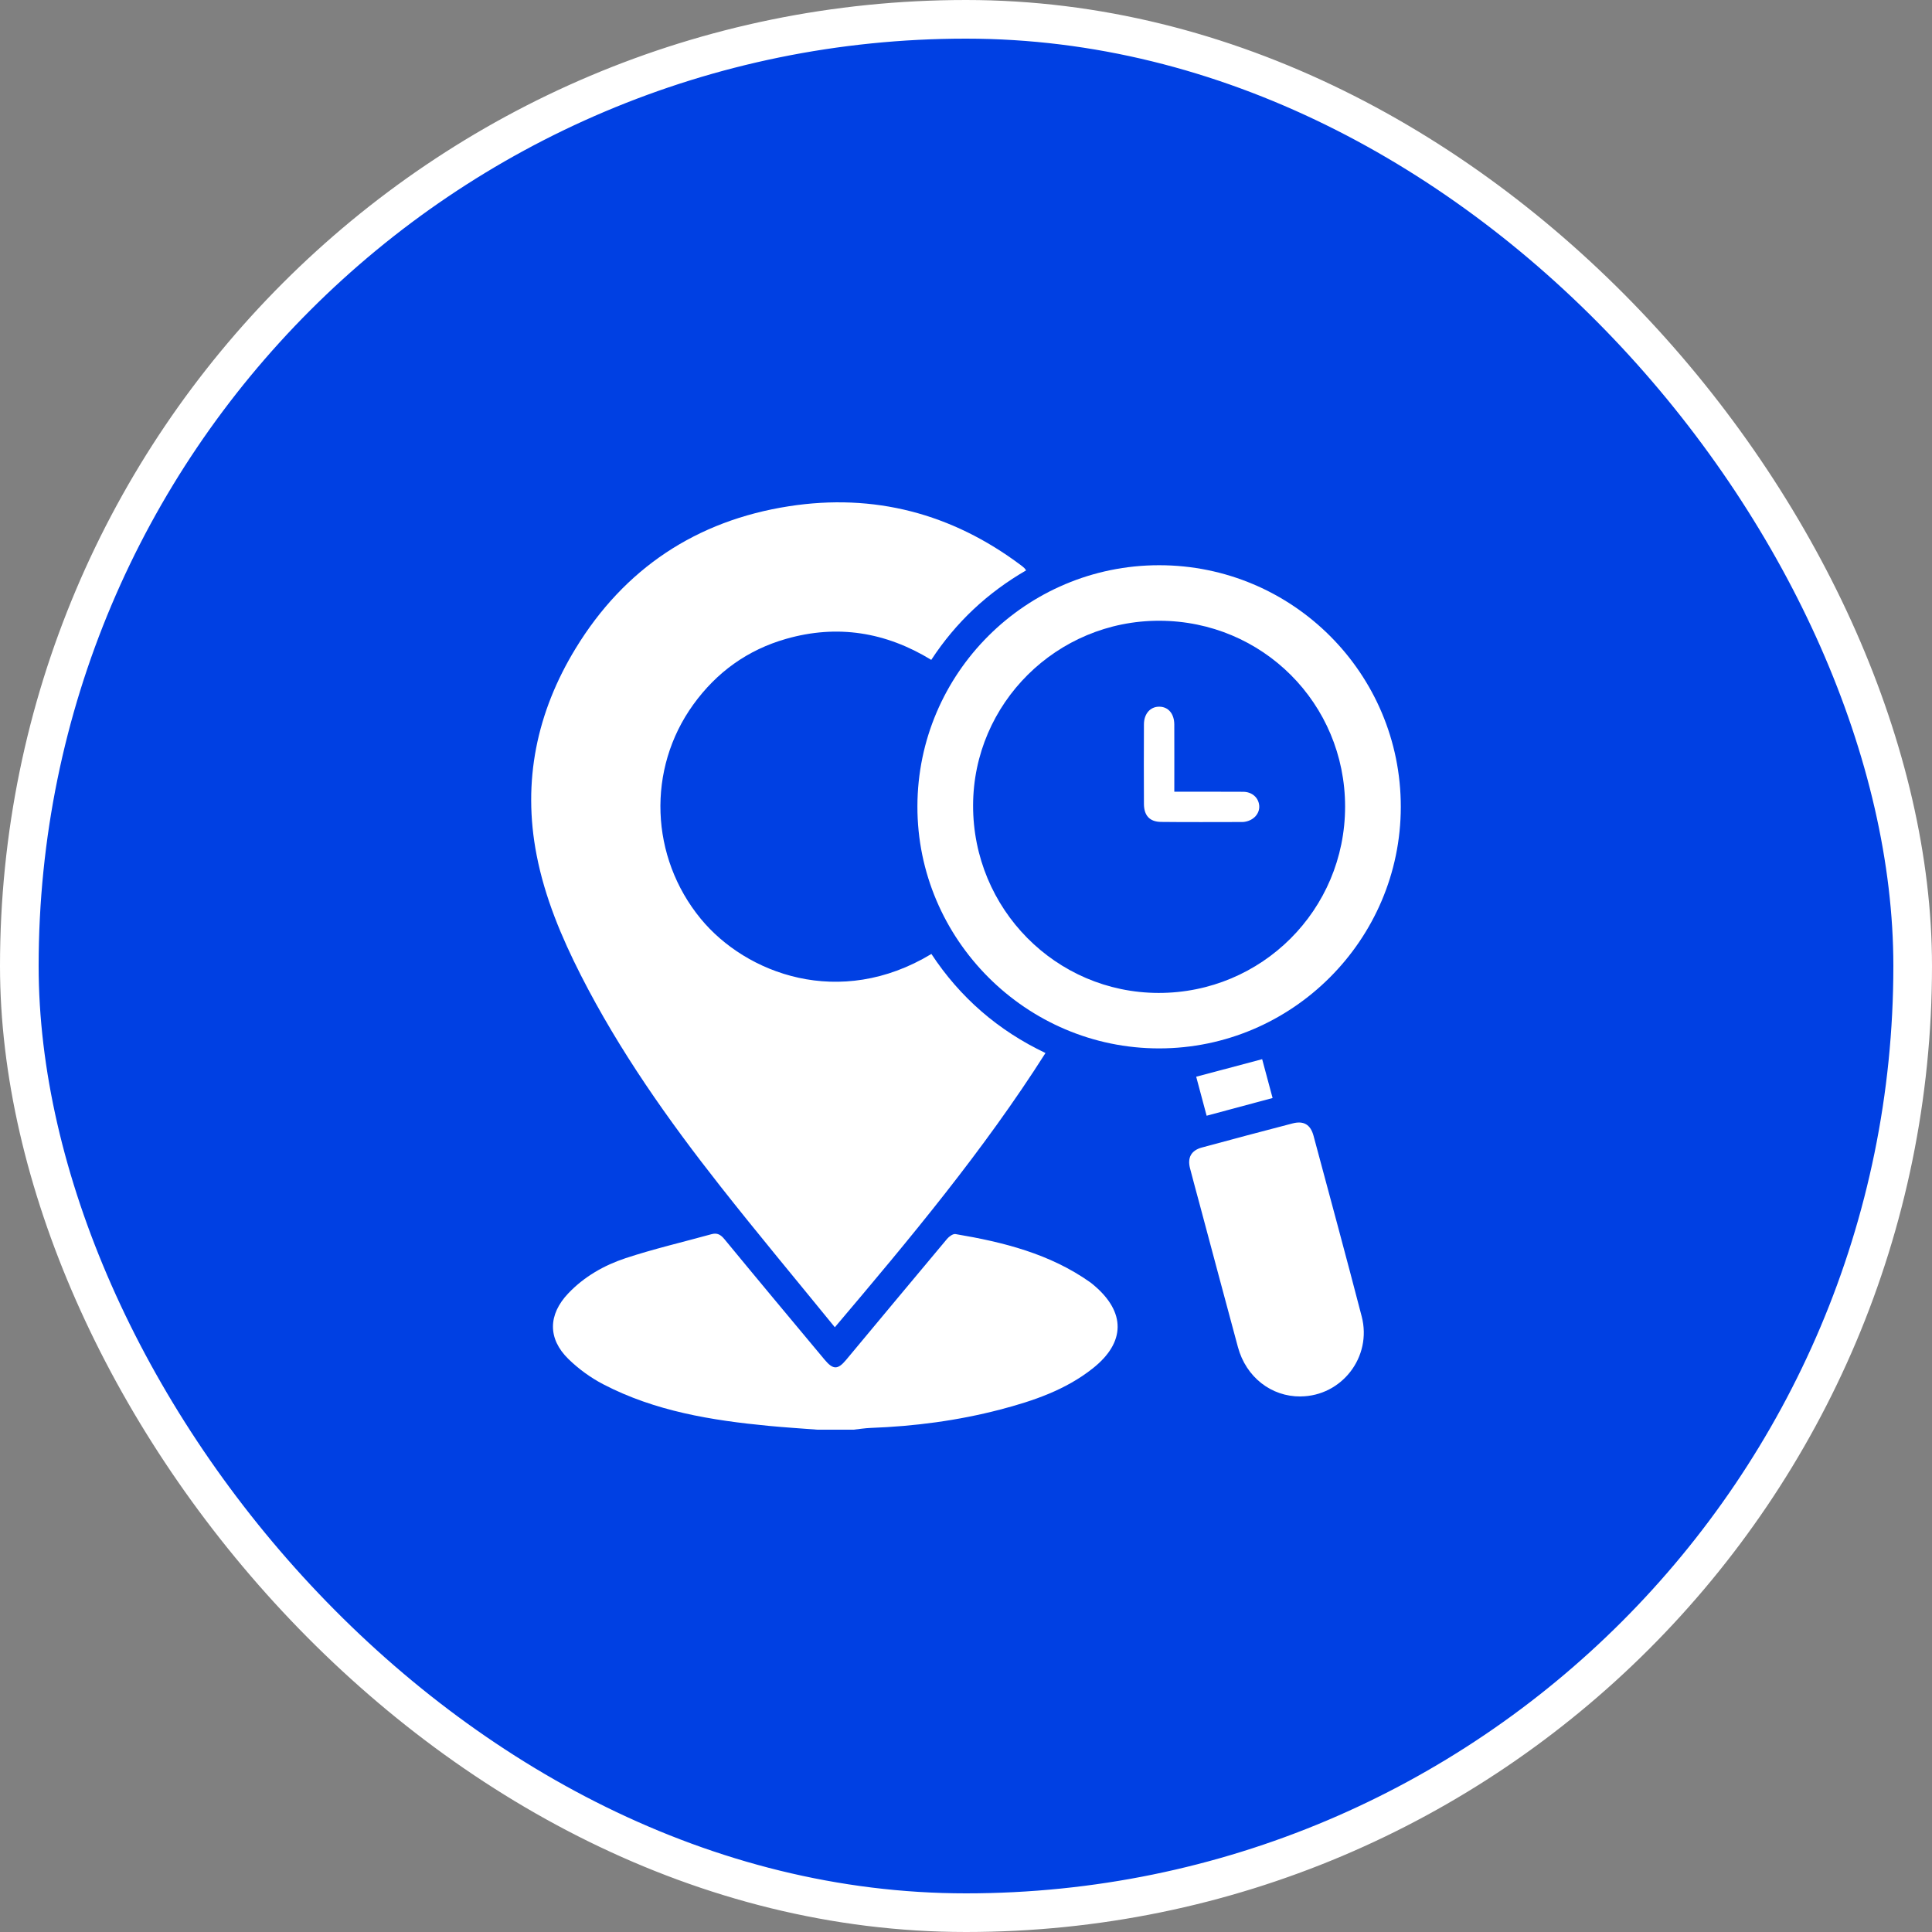 <svg width="100" height="100" viewBox="0 0 100 100" fill="none" xmlns="http://www.w3.org/2000/svg">
<rect x="0" y="0" width="100" height="100" fill="#808080" stroke="none"/>
<rect x="1" y="1" width="98" height="98" rx="49" fill="#0040E3"/>
<rect x="1" y="1" width="98" height="98" rx="49" stroke="white" stroke-width="2"/>
<g clip-path="url(#clip0_114_47)">
<path d="M42.306 74C41.468 73.935 40.628 73.884 39.79 73.803C36.827 73.519 33.904 73.044 31.226 71.651C30.572 71.311 29.947 70.856 29.42 70.341C28.342 69.287 28.371 68.041 29.413 66.945C30.238 66.077 31.267 65.492 32.38 65.123C33.84 64.641 35.346 64.291 36.829 63.881C37.125 63.8 37.303 63.905 37.499 64.142C39.217 66.229 40.95 68.303 42.682 70.378C43.121 70.903 43.364 70.904 43.796 70.386C45.537 68.298 47.274 66.206 49.021 64.123C49.124 64 49.327 63.854 49.456 63.875C51.93 64.292 54.343 64.893 56.435 66.376C56.499 66.422 56.558 66.473 56.618 66.523C58.272 67.918 58.263 69.48 56.563 70.826C55.152 71.945 53.481 72.511 51.768 72.959C49.57 73.533 47.331 73.825 45.062 73.909C44.768 73.92 44.475 73.969 44.182 74H42.306Z" fill="white"/>
<path d="M43.21 68.697C41.202 66.231 39.209 63.845 37.287 61.402C34.579 57.962 32.056 54.391 30.064 50.476C29.058 48.496 28.202 46.455 27.776 44.263C27.03 40.435 27.786 36.857 29.79 33.57C32.316 29.424 36.049 26.946 40.836 26.203C45.24 25.52 49.263 26.572 52.841 29.255C52.904 29.301 52.963 29.352 53.022 29.405C53.044 29.425 53.059 29.454 53.111 29.523C51.122 30.675 49.48 32.2 48.202 34.155C45.839 32.712 43.339 32.31 40.69 33.067C38.698 33.636 37.099 34.788 35.887 36.465C33.472 39.805 33.645 44.36 36.269 47.554C38.61 50.402 43.461 52.245 48.209 49.377C49.691 51.629 51.659 53.337 54.114 54.504C50.904 59.554 47.11 64.097 43.211 68.699L43.21 68.697Z" fill="white"/>
<path d="M60.004 54.265C53.117 54.27 47.472 48.62 47.485 41.735C47.497 34.85 53.103 29.258 59.993 29.256C66.906 29.253 72.514 34.861 72.505 41.771C72.497 48.648 66.88 54.26 60.004 54.265ZM60.007 32.13C54.698 32.121 50.38 36.402 50.367 41.684C50.355 47.041 54.647 51.385 59.965 51.394C65.309 51.402 69.621 47.097 69.622 41.751C69.622 36.414 65.35 32.138 60.007 32.13Z" fill="white"/>
<path d="M67.318 72.281C65.796 72.293 64.494 71.277 64.075 69.726C63.412 67.275 62.759 64.82 62.102 62.366C61.932 61.734 61.759 61.103 61.595 60.468C61.453 59.921 61.659 59.545 62.203 59.397C63.767 58.972 65.334 58.556 66.903 58.148C67.481 57.997 67.833 58.208 67.989 58.79C68.825 61.906 69.672 65.019 70.482 68.142C71.025 70.233 69.451 72.262 67.318 72.279V72.281Z" fill="white"/>
<path d="M65.329 54.823C65.5 55.463 65.677 56.12 65.869 56.833C64.728 57.14 63.613 57.44 62.455 57.75C62.264 57.037 62.085 56.369 61.915 55.731C63.058 55.427 64.163 55.132 65.329 54.823Z" fill="white"/>
<path d="M60.782 40.98C62.009 40.98 63.177 40.975 64.345 40.983C64.81 40.985 65.144 41.289 65.177 41.703C65.208 42.103 64.899 42.455 64.445 42.533C64.399 42.541 64.352 42.547 64.306 42.547C62.901 42.547 61.495 42.559 60.09 42.542C59.504 42.534 59.214 42.211 59.21 41.614C59.203 40.241 59.203 38.866 59.21 37.491C59.213 36.939 59.541 36.576 60.001 36.578C60.466 36.578 60.778 36.939 60.781 37.496C60.786 38.634 60.782 39.773 60.782 40.98Z" fill="white"/>
</g>
<defs>
<clipPath id="clip0_114_47">
<rect width="45.012" height="48" fill="white" transform="translate(27.494 26)"/>
</clipPath>
</defs>
</svg>

